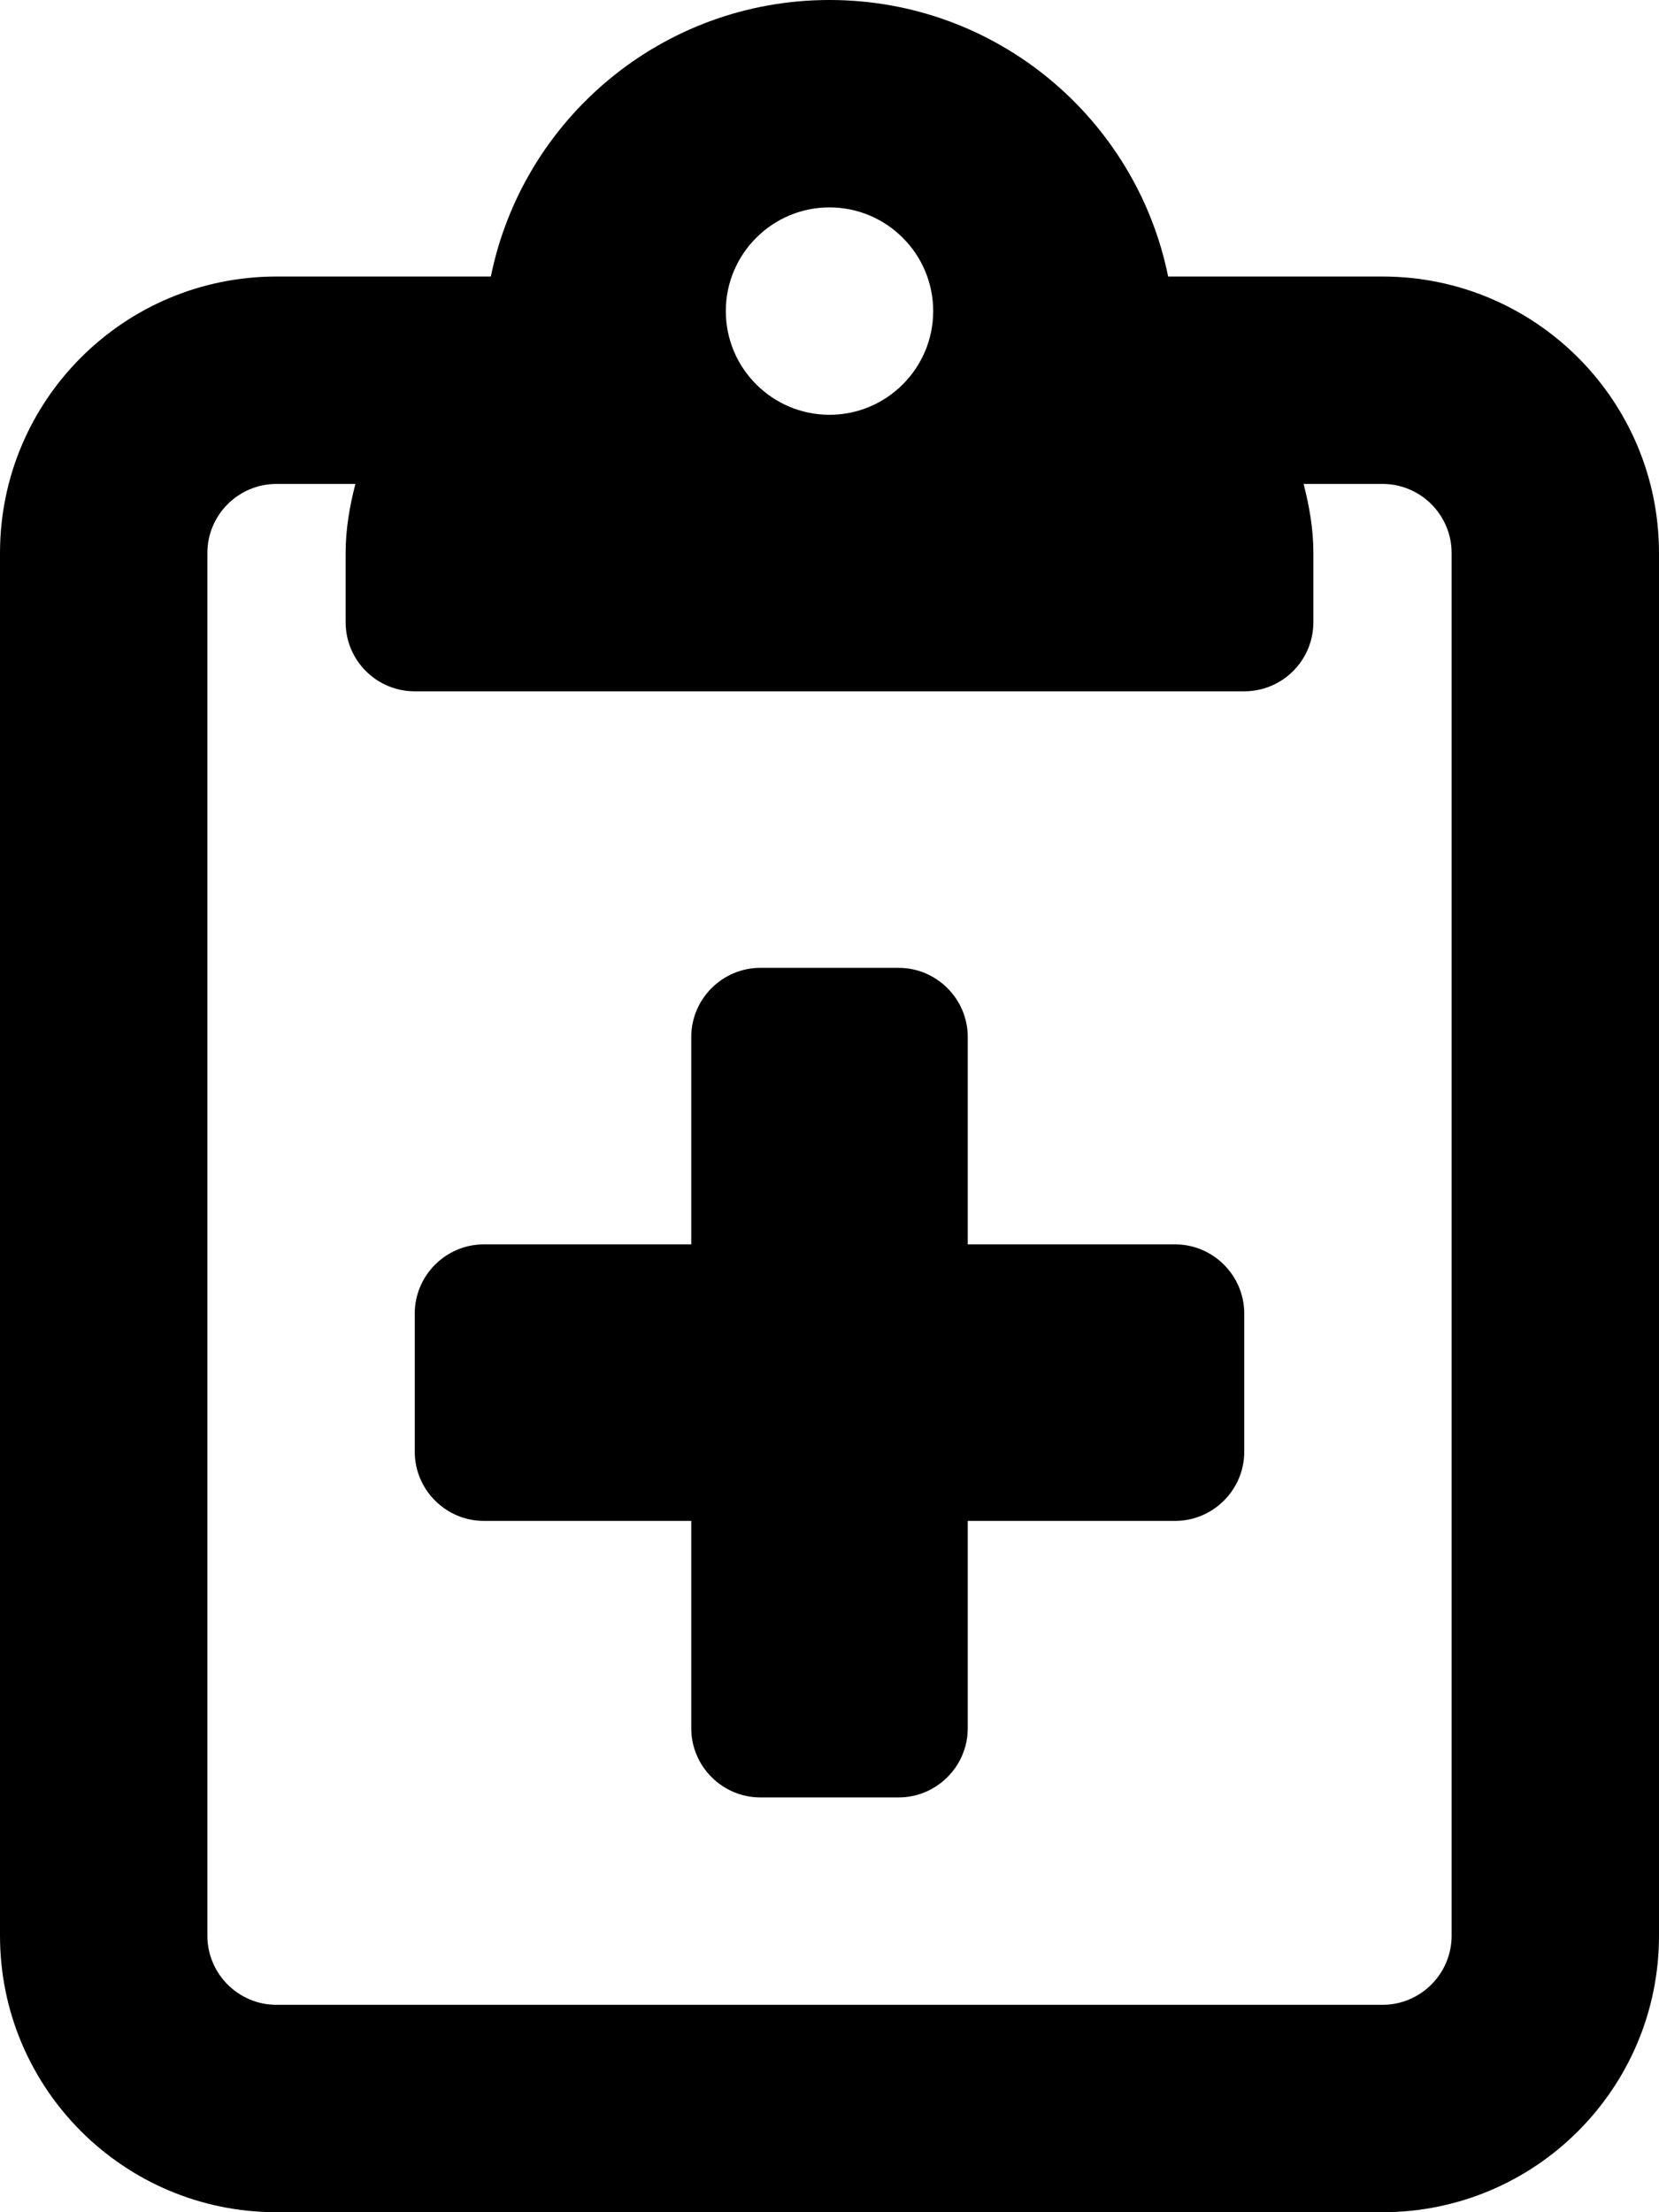 <svg xmlns="http://www.w3.org/2000/svg" viewBox="0 0 384 512"><path d="M320 64H270.387C262.973 27.484 230.701 0 192 0S121.027 27.484 113.613 64H64C28.654 64 0 92.656 0 128V448C0 483.344 28.654 512 64 512H320C355.346 512 384 483.344 384 448V128C384 92.656 355.346 64 320 64ZM192 48C205.234 48 216 58.766 216 72S205.234 96 192 96S168 85.234 168 72S178.766 48 192 48ZM336 448C336 456.82 328.822 464 320 464H64C55.178 464 48 456.82 48 448V128C48 119.18 55.178 112 64 112H82.264C80.932 117.141 80 122.441 80 128V144C80 152.836 87.164 160 96 160H288C296.836 160 304 152.836 304 144V128C304 122.441 303.068 117.141 301.736 112H320C328.822 112 336 119.18 336 128V448ZM272 288H224V240C224 231.199 216.801 224 208 224H176C167.199 224 160 231.199 160 240V288H112C103.199 288 96 295.199 96 304V336C96 344.797 103.199 352 112 352H160V400C160 408.797 167.199 416 176 416H208C216.801 416 224 408.797 224 400V352H272C280.801 352 288 344.797 288 336V304C288 295.199 280.801 288 272 288Z"/></svg>